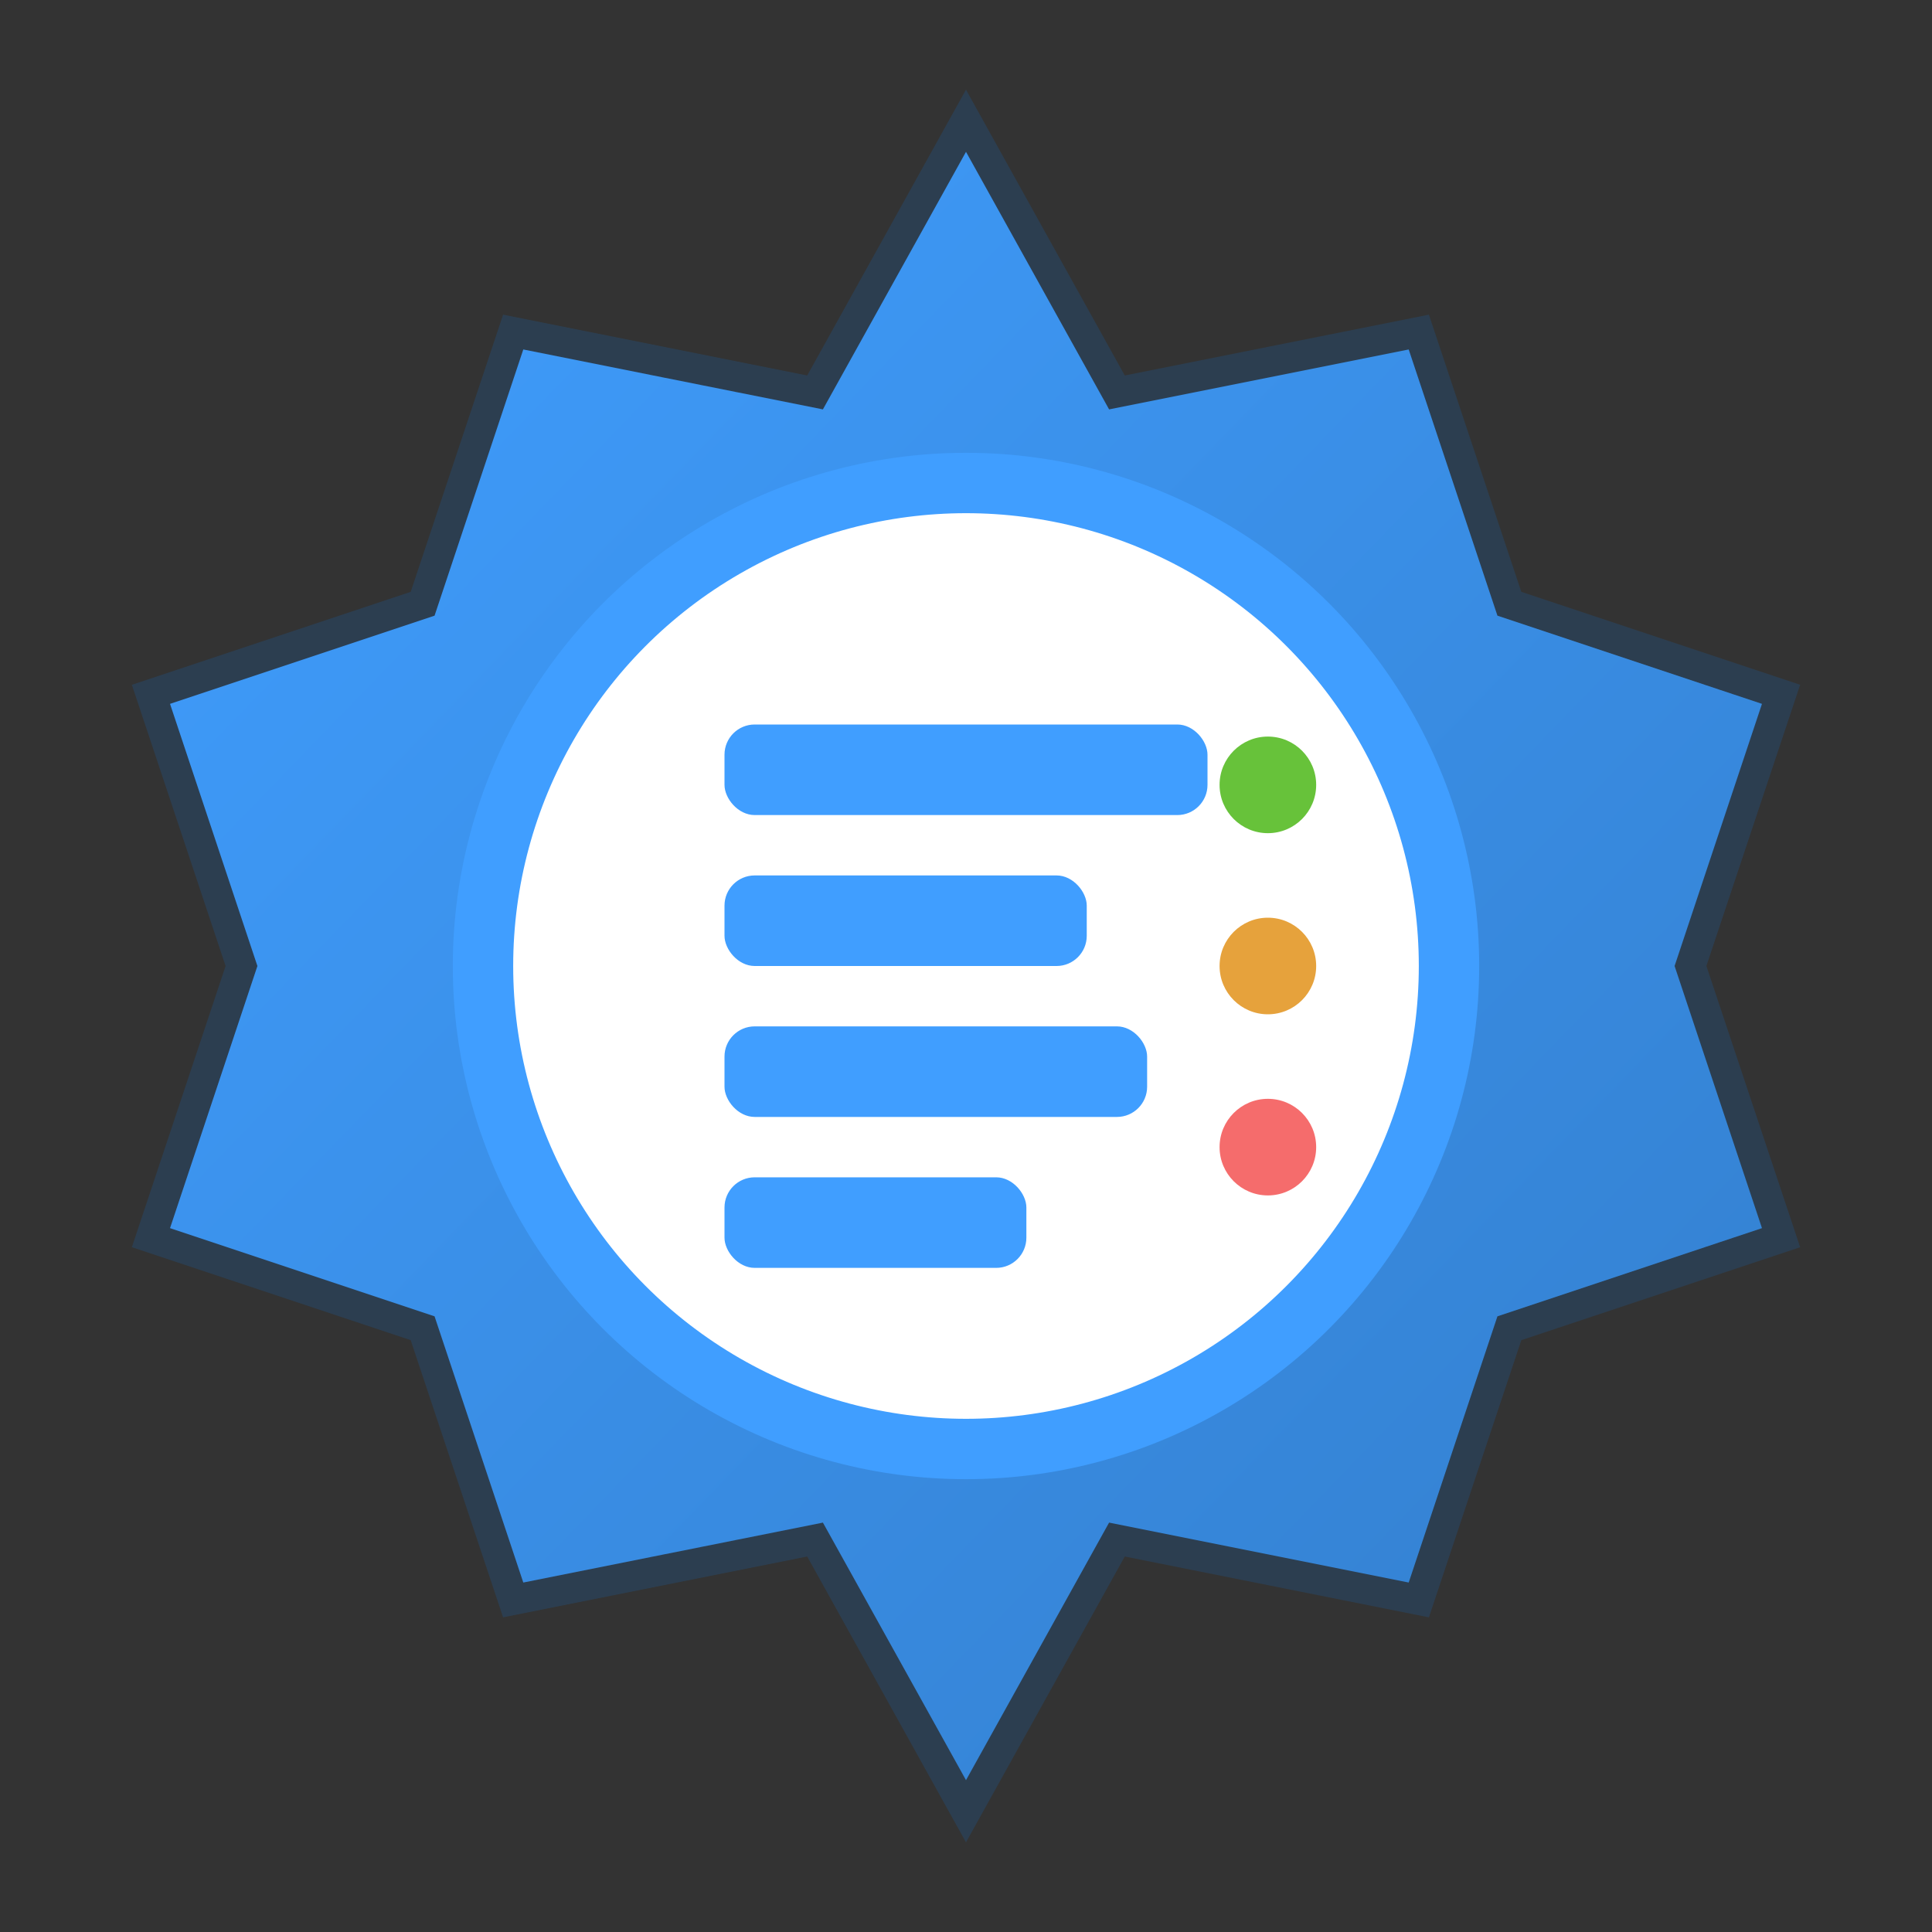 <svg xmlns="http://www.w3.org/2000/svg" viewBox="0 0 32 32" width="32" height="32">
  <rect x="0" y="0" width="32" height="32" fill="#333333" stroke="none"/>
  <defs>
    <linearGradient id="grad1" x1="0%" y1="0%" x2="100%" y2="100%">
      <stop offset="0%" style="stop-color:#409EFF;stop-opacity:1" />
      <stop offset="100%" style="stop-color:#337ecc;stop-opacity:1" />
    </linearGradient>
  </defs>
  
  <!-- 外层齿轮 -->
  <path d="M16 2L18.5 6.5L23.5 5.5L25 10L29.5 11.5L28 16L29.5 20.5L25 22L23.5 26.5L18.5 25.5L16 30L13.5 25.5L8.5 26.5L7 22L2.5 20.5L4 16L2.5 11.5L7 10L8.5 5.5L13.5 6.5L16 2Z" 
        fill="url(#grad1)" 
        stroke="#2c3e50" 
        stroke-width="0.5"/>
  
  <!-- 内层圆形 -->
  <circle cx="16" cy="16" r="8" fill="#ffffff" stroke="#409EFF" stroke-width="1"/>
  
  <!-- 中心图标 - 服务器/配置图标 -->
  <rect x="12" y="12" width="8" height="1.5" fill="#409EFF" rx="0.5"/>
  <rect x="12" y="14.5" width="6" height="1.5" fill="#409EFF" rx="0.5"/>
  <rect x="12" y="17" width="7" height="1.5" fill="#409EFF" rx="0.5"/>
  <rect x="12" y="19.5" width="5" height="1.5" fill="#409EFF" rx="0.5"/>
  
  <!-- 小点装饰 -->
  <circle cx="21" cy="13" r="0.8" fill="#67C23A"/>
  <circle cx="21" cy="16" r="0.8" fill="#E6A23C"/>
  <circle cx="21" cy="19" r="0.8" fill="#F56C6C"/>
</svg> 